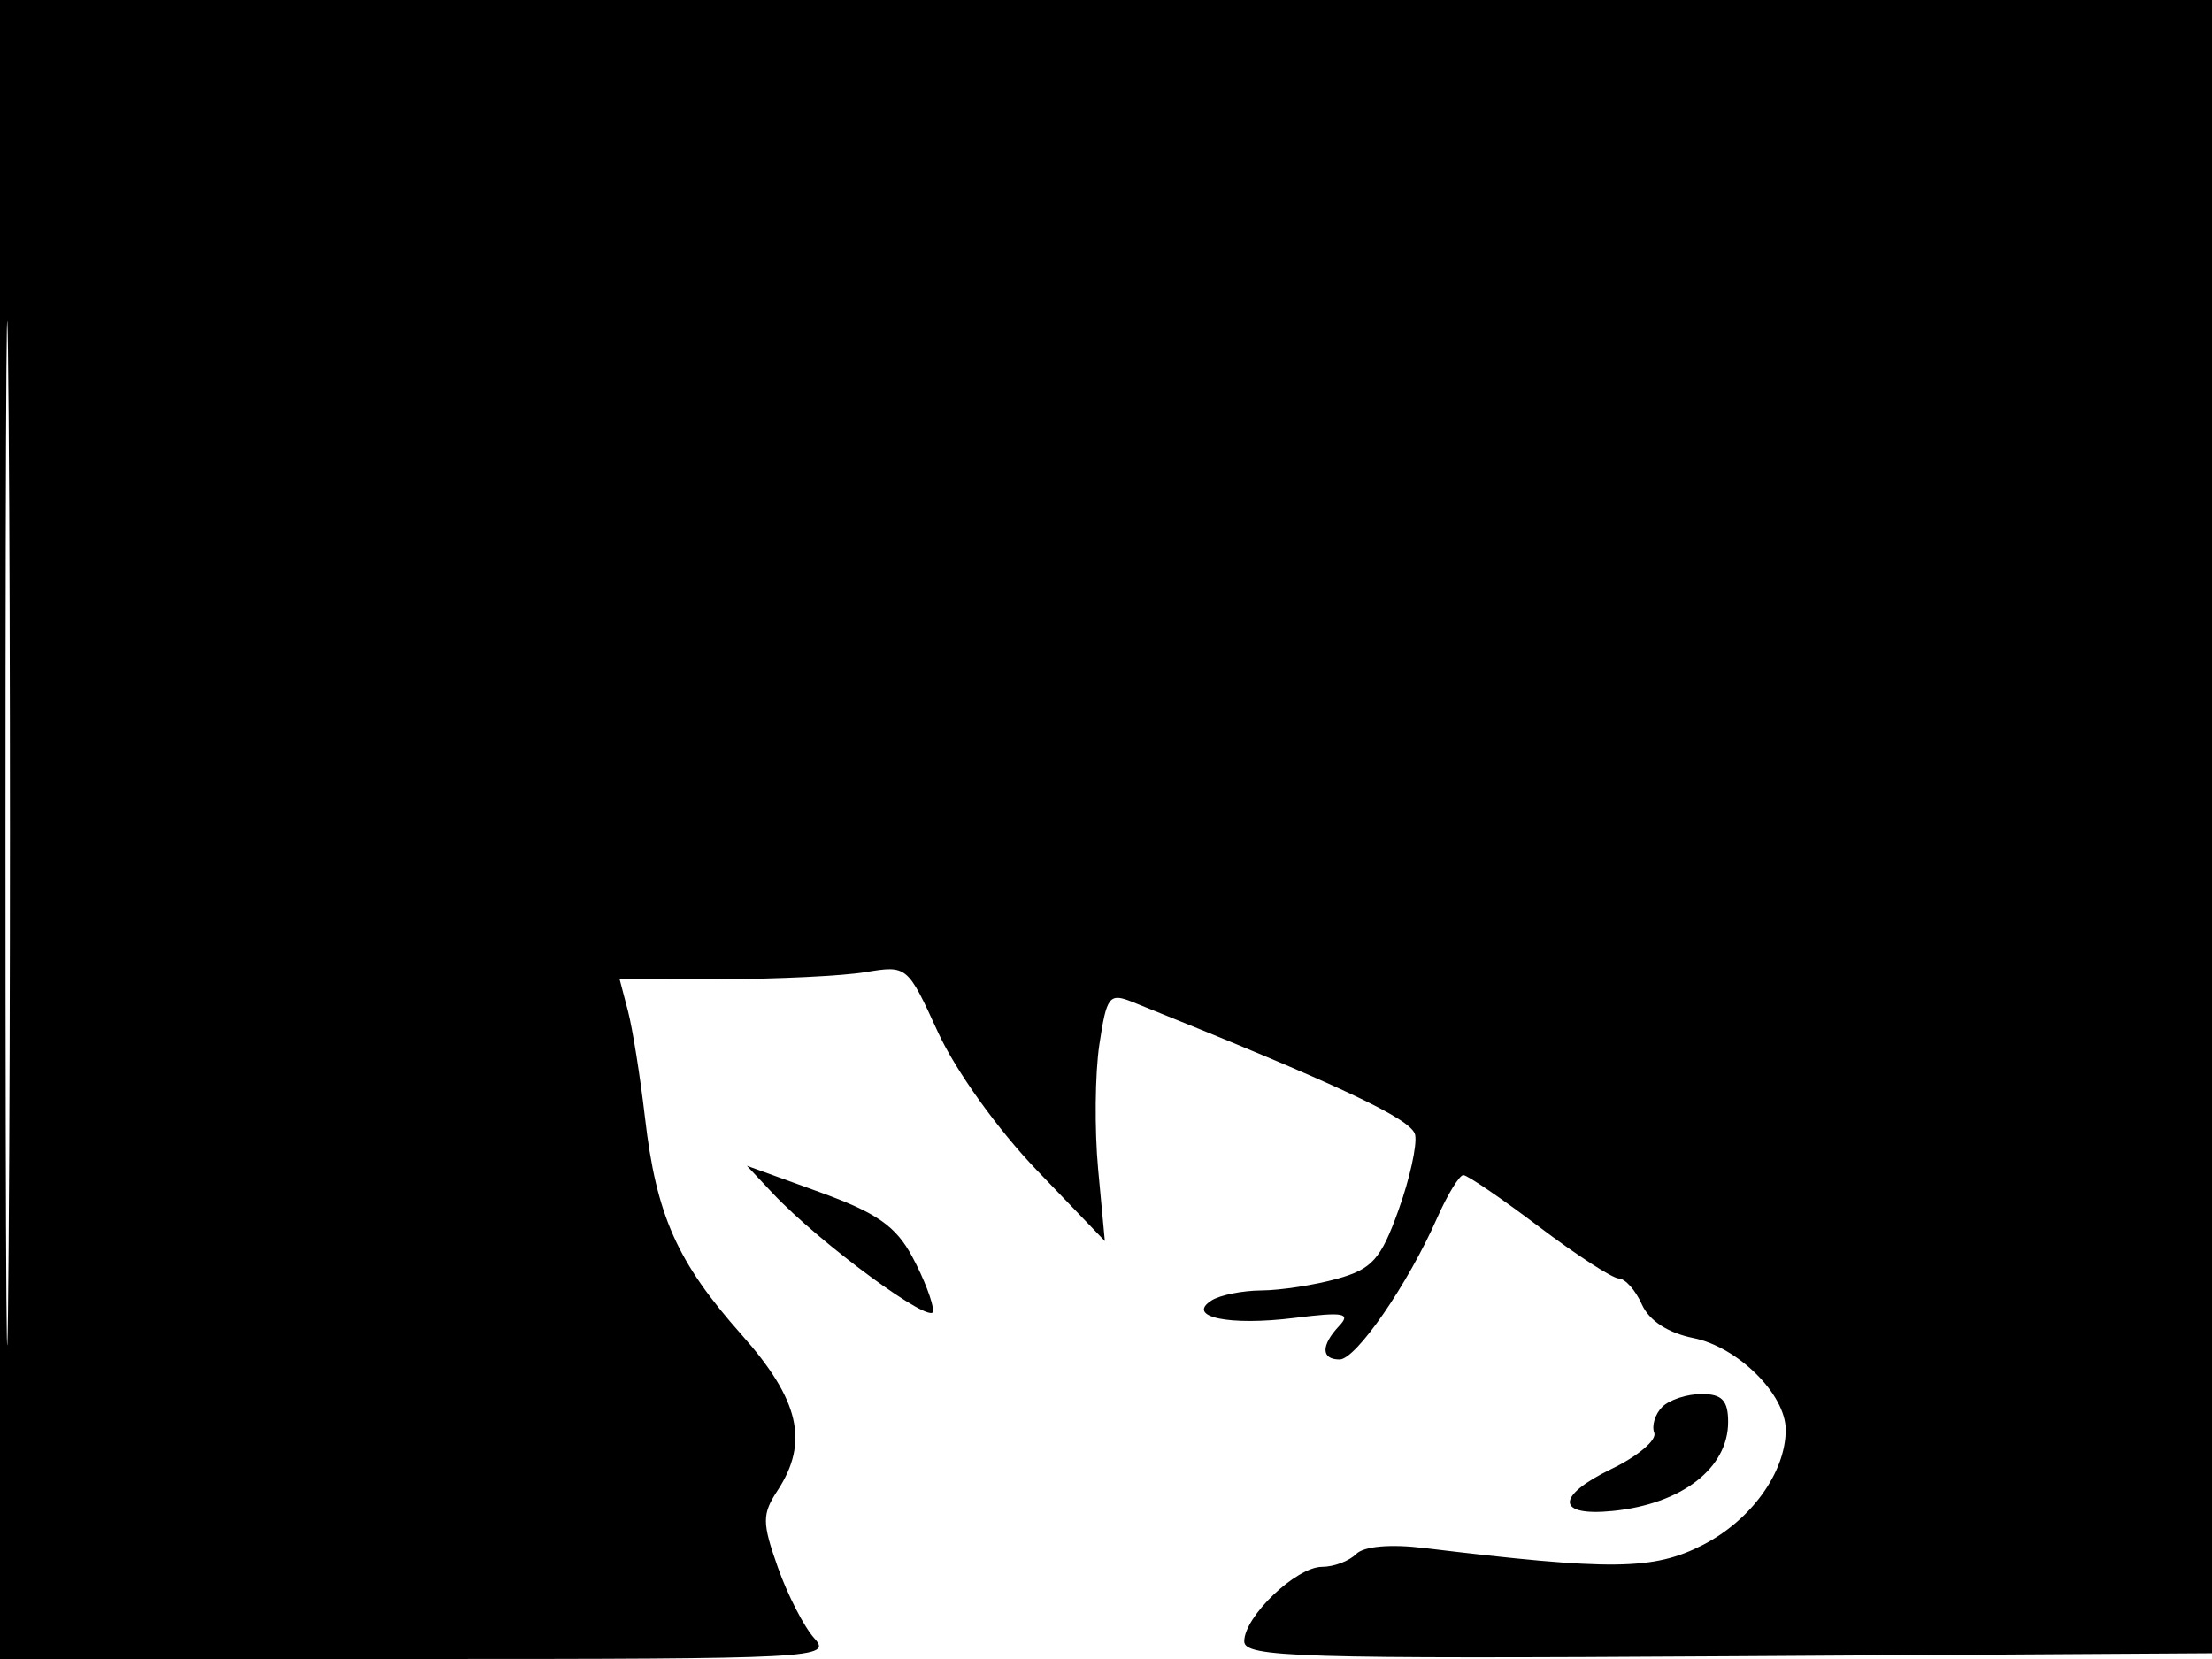 <svg xmlns="http://www.w3.org/2000/svg" width="192" height="144" viewBox="0 0 192 144" version="1.1">
	<path d="M 0 72 L 0 144 36.155 144 C 70.905 144, 72.247 143.930, 70.681 142.200 C 69.786 141.211, 68.361 138.439, 67.515 136.042 C 66.141 132.149, 66.139 131.437, 67.489 129.377 C 70.241 125.177, 69.398 121.515, 64.377 115.862 C 58.766 109.544, 56.970 105.509, 55.982 97 C 55.566 93.425, 54.902 89.263, 54.505 87.750 L 53.783 85 62.642 84.989 C 67.514 84.983, 73.132 84.708, 75.126 84.378 C 78.735 83.781, 78.765 83.806, 81.415 89.595 C 82.937 92.921, 86.608 98.046, 89.988 101.566 L 95.899 107.721 95.317 101.488 C 94.997 98.060, 95.044 93.193, 95.422 90.673 C 96.055 86.449, 96.281 86.160, 98.304 86.972 C 116.324 94.206, 122.547 97.131, 122.833 98.501 C 123.016 99.380, 122.363 102.330, 121.382 105.057 C 119.851 109.316, 119.098 110.156, 116.049 111.003 C 114.097 111.545, 111.150 111.998, 109.500 112.010 C 107.850 112.021, 105.900 112.411, 105.166 112.876 C 102.902 114.311, 106.683 115.107, 112.377 114.393 C 116.607 113.863, 117.282 113.982, 116.250 115.076 C 114.644 116.777, 114.655 118, 116.277 118 C 117.701 118, 122.190 111.493, 124.728 105.750 C 125.639 103.688, 126.670 102, 127.018 102 C 127.367 102, 130.317 104.013, 133.576 106.473 C 136.834 108.934, 139.956 110.959, 140.513 110.973 C 141.070 110.988, 141.970 111.999, 142.513 113.221 C 143.139 114.628, 144.776 115.698, 146.984 116.142 C 150.857 116.921, 155 121.037, 155 124.105 C 155 127.790, 151.990 131.964, 147.789 134.108 C 143.501 136.295, 139.864 136.335, 123.658 134.371 C 120.675 134.009, 118.391 134.209, 117.708 134.892 C 117.099 135.501, 115.770 136, 114.755 136 C 112.509 136, 108 140.316, 108 142.465 C 108 143.853, 112.570 143.993, 150.250 143.761 L 192.500 143.500 192.757 71.750 L 193.013 0 96.507 0 L 0 0 0 72 M 0.474 72.500 C 0.474 112.100, 0.598 128.154, 0.750 108.176 C 0.901 88.198, 0.901 55.798, 0.750 36.176 C 0.598 16.554, 0.474 32.900, 0.474 72.500 M 67.051 103.555 C 71.143 107.910, 81 115.150, 81 113.801 C 81 113.068, 80.188 110.954, 79.195 109.104 C 77.758 106.424, 76.110 105.275, 71.110 103.464 L 64.830 101.190 67.051 103.555 M 144.278 122.122 C 143.661 122.739, 143.350 123.751, 143.588 124.372 C 143.825 124.992, 142.158 126.400, 139.884 127.500 C 135.007 129.859, 135.063 131.645, 140 131.147 C 145.977 130.544, 150 127.439, 150 123.429 C 150 121.561, 149.469 121, 147.700 121 C 146.435 121, 144.895 121.505, 144.278 122.122" stroke="none" fill="black" fill-rule="evenodd"/>
</svg>